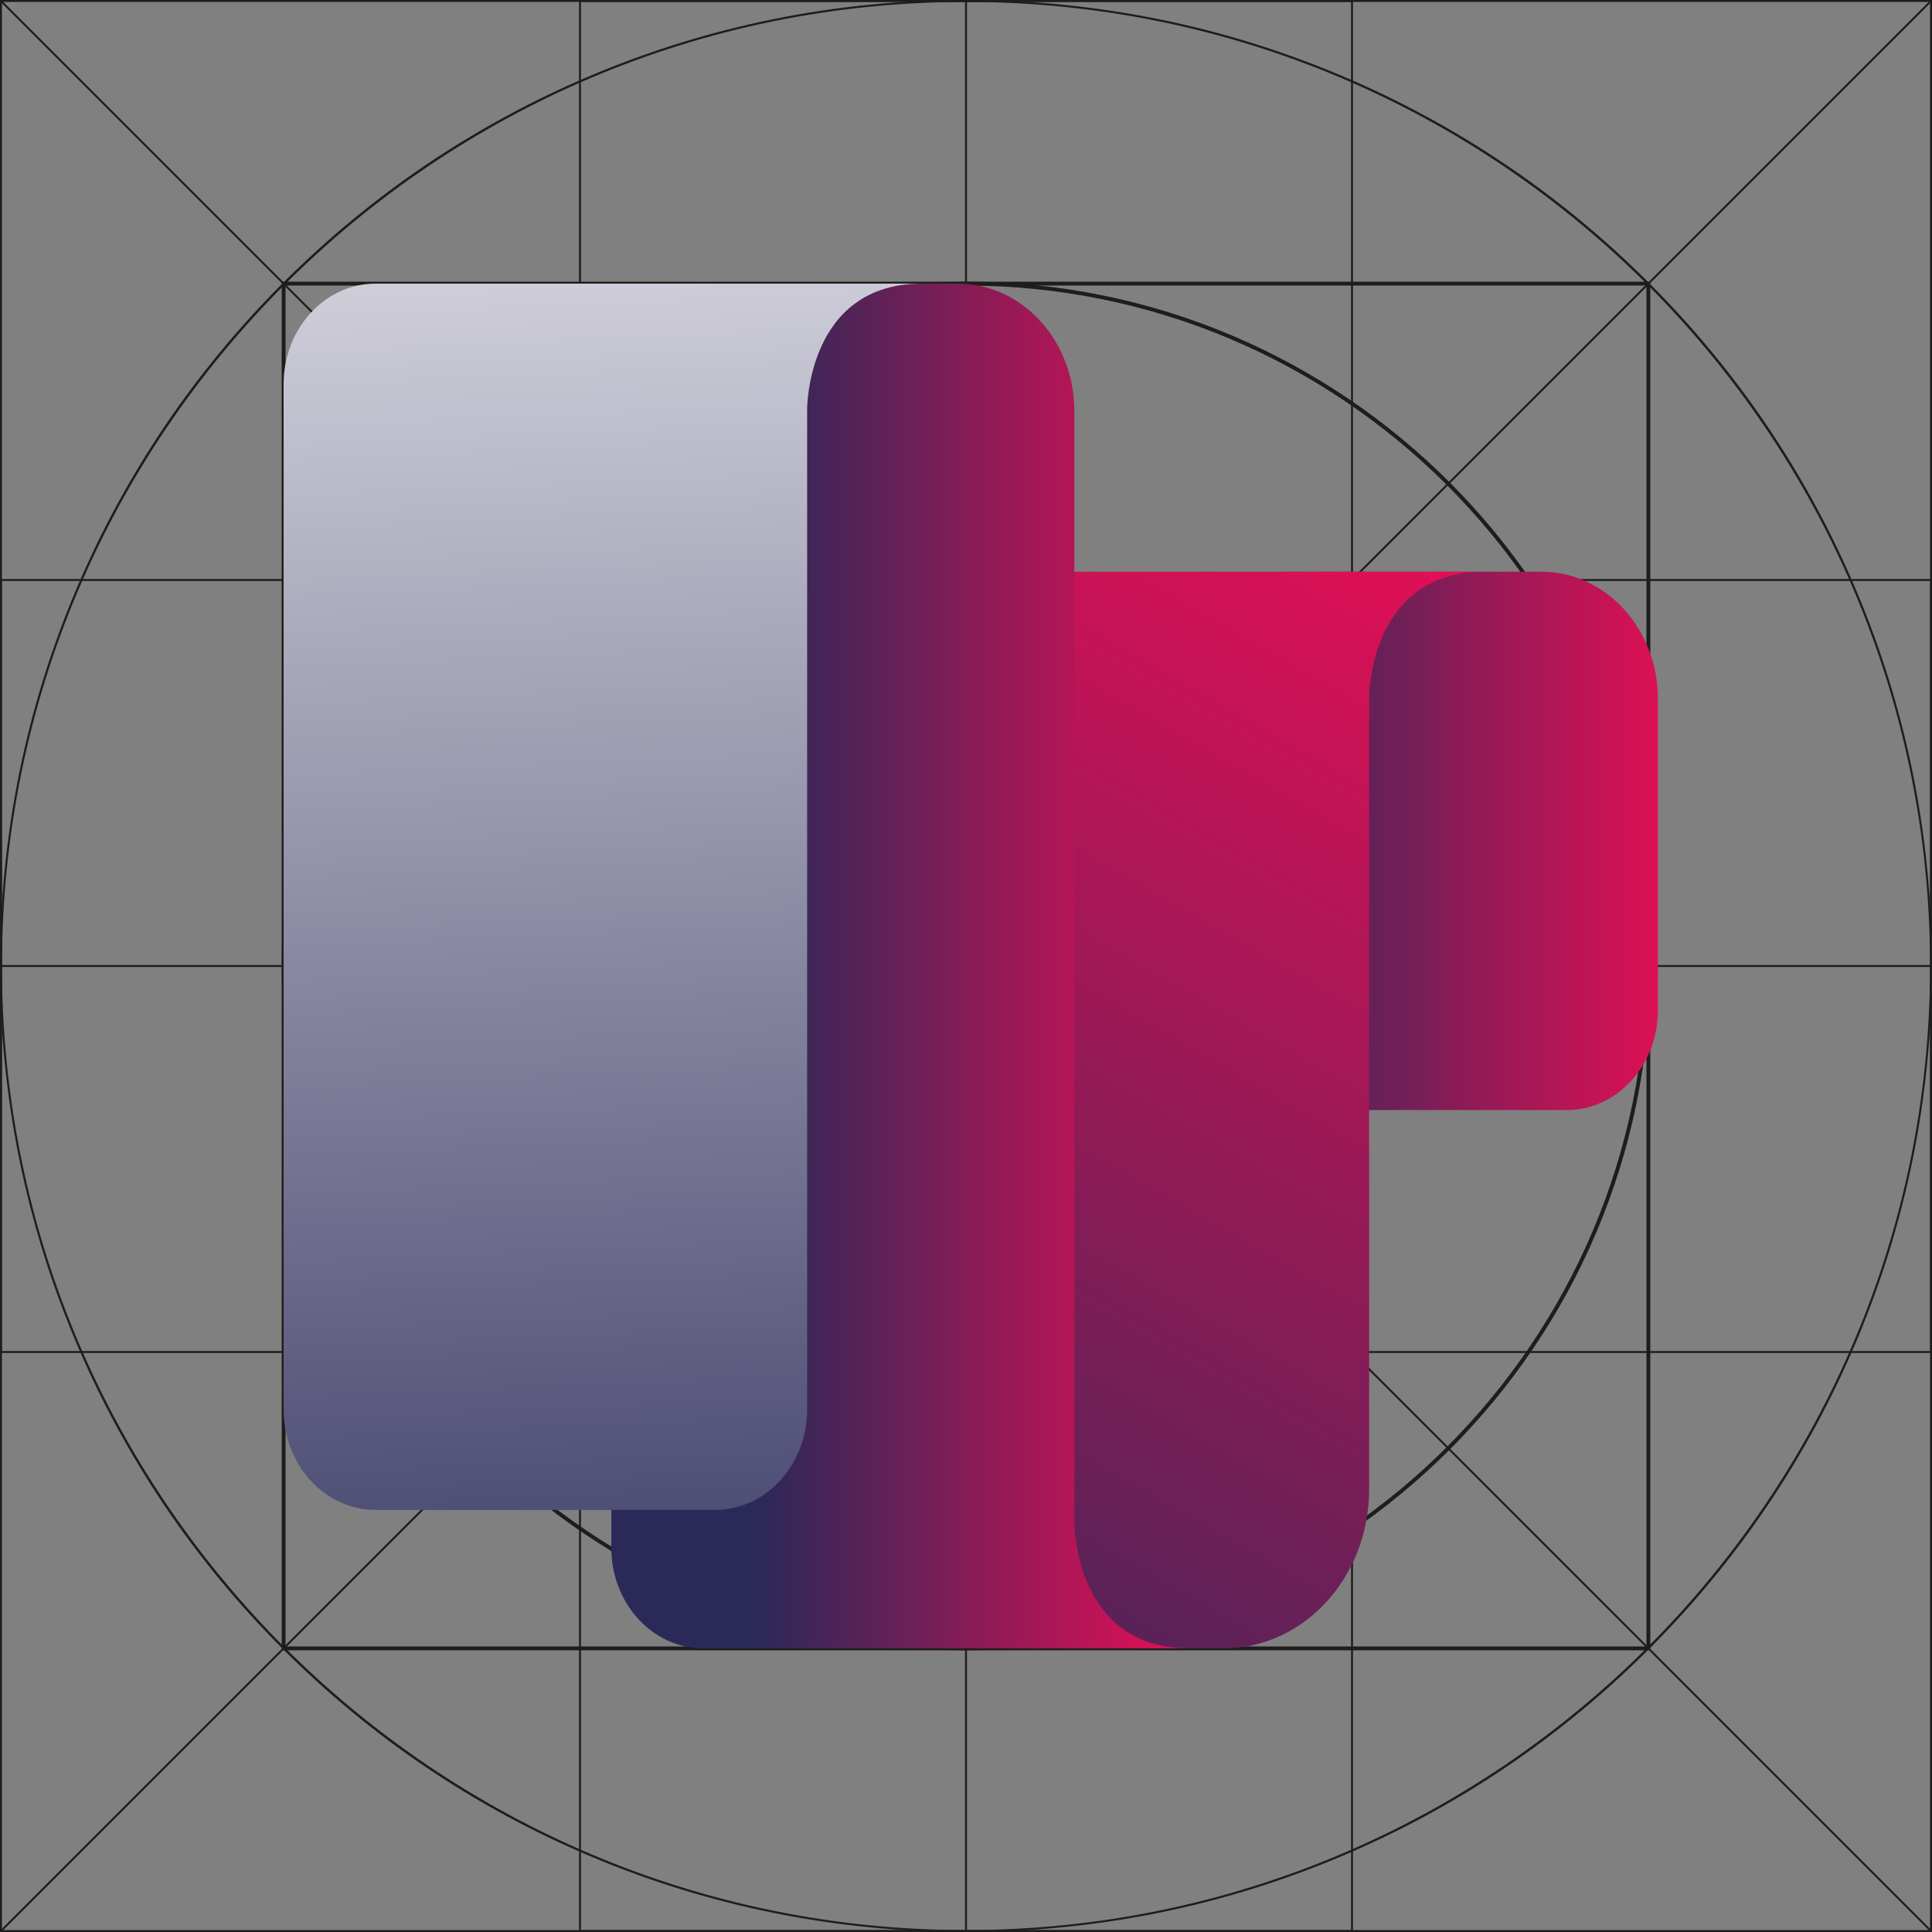 <?xml version="1.0" encoding="UTF-8"?><svg id="_Шар_1" xmlns="http://www.w3.org/2000/svg" xmlns:xlink="http://www.w3.org/1999/xlink" viewBox="0 0 100 100"><rect x="0" y="0" width="100" height="100" fill="#808080" stroke="none"/><defs><style>.cls-1{fill:url(#linear-gradient-2);}.cls-2{fill:url(#linear-gradient-4);}.cls-3{fill:url(#linear-gradient-3);}.cls-4{fill:#1d1d1b;}.cls-5{fill:url(#linear-gradient);}</style><linearGradient id="linear-gradient" x1="63.574" y1="43.525" x2="87.48" y2="43.525" gradientUnits="userSpaceOnUse"><stop offset="0" stop-color="#2a2958"/><stop offset="1" stop-color="#ea0e55"/></linearGradient><linearGradient id="linear-gradient-2" x1="36.022" y1="94.851" x2="75.856" y2="25.437" xlink:href="#linear-gradient"/><linearGradient id="linear-gradient-3" x1="39.195" y1="50" x2="62.145" y2="50" xlink:href="#linear-gradient"/><linearGradient id="linear-gradient-4" x1="33.555" y1="97.002" x2="28.781" y2="-10.407" gradientUnits="userSpaceOnUse"><stop offset="0" stop-color="#2a2958"/><stop offset="1" stop-color="#fff"/></linearGradient></defs><path class="cls-4" d="M100,100H0V0h100v100ZM.1,99.9h99.8V.1H.1v99.8Z"/><path class="cls-4" d="M50,100c-6.75,0-13.298-1.322-19.462-3.929-5.954-2.518-11.301-6.123-15.893-10.715s-8.197-9.939-10.715-15.893c-2.607-6.164-3.929-12.712-3.929-19.462,0-6.75,1.322-13.298,3.929-19.462,2.518-5.954,6.123-11.301,10.715-15.893S24.584,6.448,30.538,3.929c6.164-2.607,12.712-3.929,19.462-3.929s13.298,1.322,19.462,3.929c5.954,2.518,11.301,6.123,15.893,10.715,4.592,4.592,8.197,9.939,10.715,15.893,2.607,6.164,3.929,12.712,3.929,19.462s-1.322,13.298-3.929,19.462c-2.518,5.954-6.123,11.301-10.715,15.893s-9.939,8.197-15.893,10.715c-6.164,2.607-12.712,3.929-19.462,3.929ZM50.0.1C22.485.1.1,22.485.1,50s22.385,49.9,49.9,49.9h0c27.515,0,49.9-22.385,49.9-49.9C99.9,22.485,77.515.1,50.0.1Z"/><path class="cls-4" d="M70.03,100H29.97V0h40.06v100ZM30.07,99.9h39.86V.1H30.07v99.8Z"/><rect class="cls-4" x="49.95" y=".05" width=".1" height="99.9"/><path class="cls-4" d="M100,70.03H0V29.97h100v40.06ZM.1,69.93h99.8V30.07H.1v39.86Z"/><rect class="cls-4" x=".05" y="49.95" width="99.9" height=".1"/><rect class="cls-4" x="49.95" y="-20.64" width=".1" height="141.28" transform="translate(-20.711 50) rotate(-45)"/><rect class="cls-4" x="-20.64" y="49.95" width="141.28" height=".1" transform="translate(-20.711 50) rotate(-45)"/><path class="cls-4" d="M85.42,85.42H14.58V14.58h70.84v70.84ZM14.78,85.22h70.44V14.78H14.78v70.44Z"/><path class="cls-4" d="M50,85.42c-19.531,0-35.42-15.889-35.42-35.42,0-19.531,15.889-35.42,35.42-35.42s35.42,15.889,35.42,35.42-15.889,35.42-35.42,35.42ZM50,14.78c-19.421,0-35.22,15.8-35.22,35.22s15.8,35.22,35.22,35.22h0c19.42,0,35.22-15.8,35.22-35.22,0-19.421-15.8-35.22-35.22-35.22Z"/><path class="cls-4" d="M50,70.03c-11.045,0-20.03-8.985-20.03-20.03,0-11.045,8.985-20.03,20.03-20.03,11.045,0,20.03,8.985,20.03,20.03,0,11.045-8.985,20.03-20.03,20.03ZM50,30.07c-10.989,0-19.93,8.941-19.93,19.93,0,10.99,8.941,19.93,19.93,19.93,10.99,0,19.93-8.941,19.93-19.93,0-10.989-8.941-19.93-19.93-19.93Z"/><path class="cls-4" d="M50,60.04c-5.536,0-10.04-4.504-10.04-10.04s4.504-10.04,10.04-10.04,10.04,4.504,10.04,10.04-4.504,10.04-10.04,10.04ZM50,40.06c-5.481,0-9.94,4.459-9.94,9.94s4.459,9.94,9.94,9.94,9.94-4.459,9.94-9.94-4.459-9.94-9.94-9.94Z"/><path class="cls-5" d="M85.813,52.298v-16.114c0-3.64-2.699-6.591-6.029-6.591h-13.175c-2.63,0-4.762,2.331-4.762,5.206v22.658h19.246c2.606,0,4.719-2.31,4.719-5.159Z"/><path class="cls-1" d="M76.795,29.593h-26.699c-2.63,0-4.762,2.331-4.762,5.206v45.316c0,2.875,2.132,5.206,4.762,5.206h13.239c4.159,0,7.531-3.686,7.531-8.233v-41.012s0-6.482,5.93-6.482Z"/><path class="cls-3" d="M61.537,85.32h-25.133c-2.63,0-4.762-2.331-4.762-5.206V19.886c0-2.875,2.132-5.206,4.762-5.206h13.175c3.33,0,6.029,2.951,6.029,6.591v57.567s0,6.482,5.93,6.482Z"/><path class="cls-2" d="M47.707,14.68h-28.266c-2.63,0-4.762,2.331-4.762,5.206v53.062c0,2.875,2.132,5.206,4.762,5.206h17.574c2.63,0,4.762-2.331,4.762-5.206V21.162s0-6.482,5.93-6.482Z"/></svg>